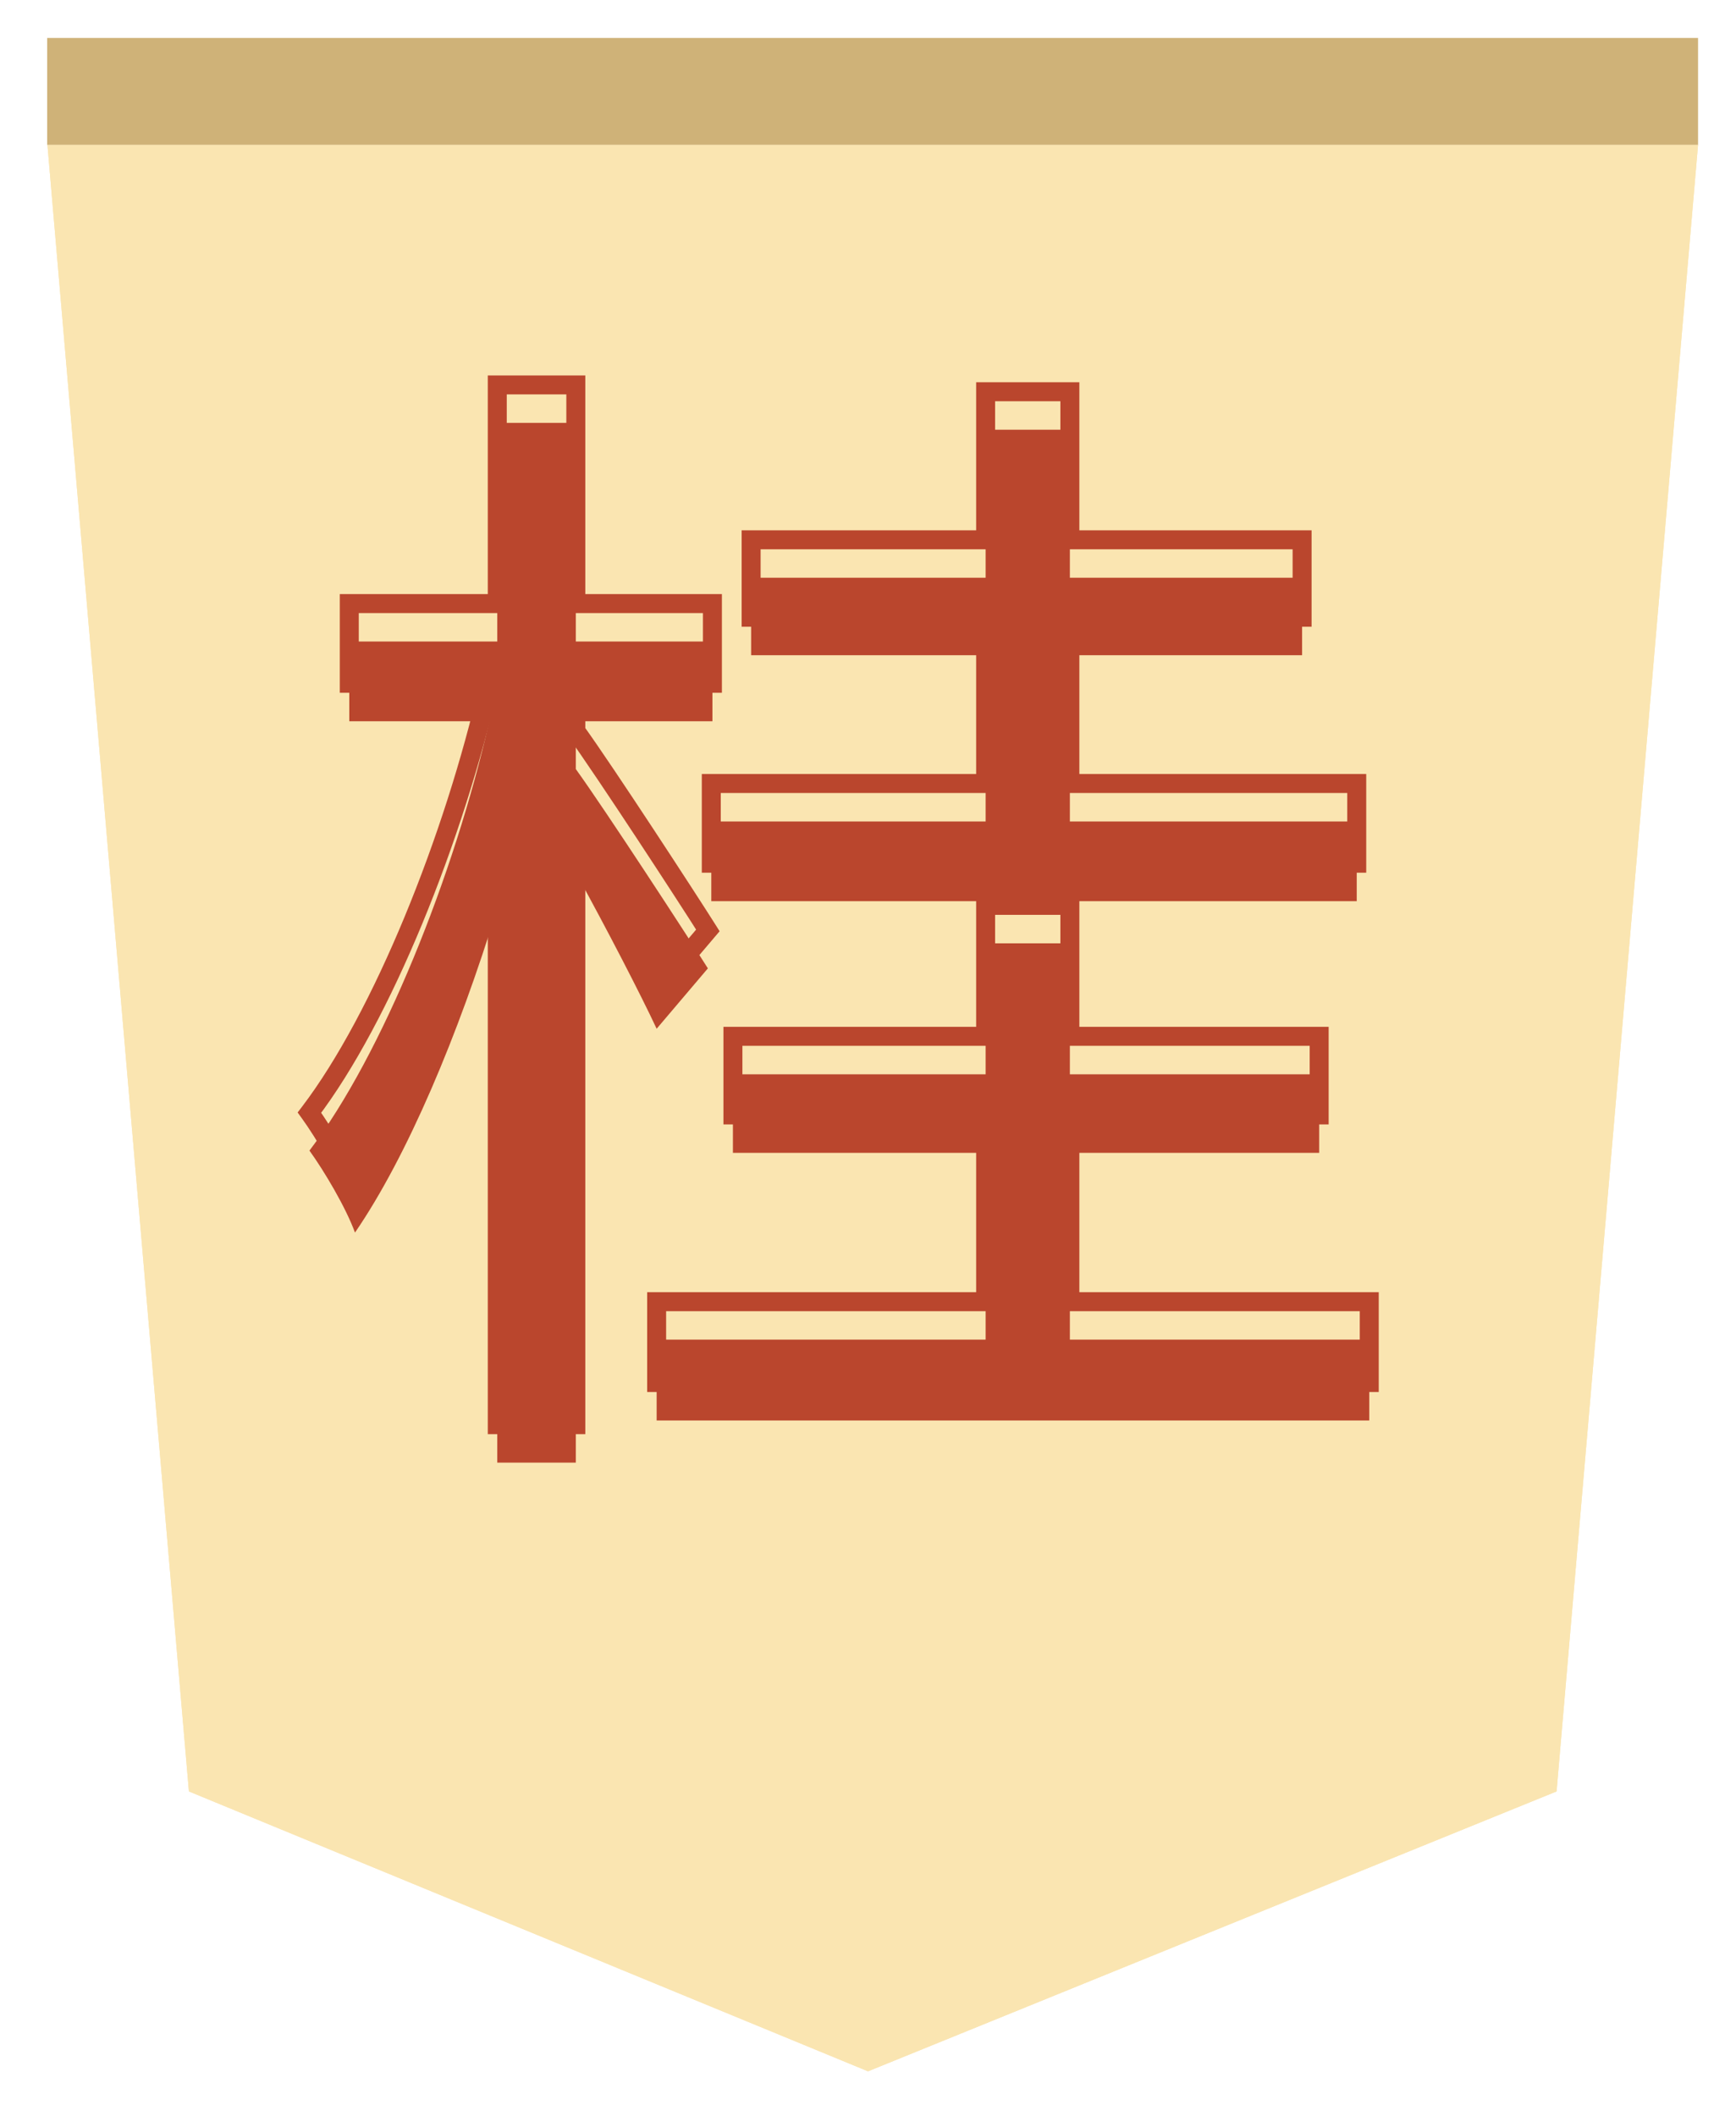 <svg width="183" height="223" viewBox="0 0 183 223" fill="none" xmlns="http://www.w3.org/2000/svg">
<g filter="url(#filter0_d)">
<g filter="url(#filter1_b)">
<path d="M164.086 184.766L91.503 214.259L19.914 184.766L5 11.259L179 11.259L164.086 184.766Z" fill="#FAE5B1"/>
<path d="M178.455 11.759L163.614 184.418L91.504 213.719L20.386 184.42L5.545 11.759L178.455 11.759Z" stroke="#FAE5B1"/>
</g>
<rect x="179" y="11.259" width="174.028" height="11.259" transform="rotate(-180 179 11.259)" fill="#CFB278"/>
<g filter="url(#filter2_i)">
<path d="M103.9 78.56H74.98V86.96H143.02V78.56H112.78V61.04H137.26V52.88H112.78V37.28H103.9V52.88H79.18V61.04H103.9V78.56ZM74.62 94.04C72.58 90.8 63.82 77.36 60.7 73.04V68H75.1V59.6H60.7V36.56H52.42V59.6H36.82V68H51.58C47.86 84.32 40.3 103.16 32.62 113.24C34.18 115.4 36.46 119.24 37.42 121.88C42.94 113.84 48.34 101 52.42 87.68V146.12H60.7V83.96C63.94 89.84 67.54 96.8 69.22 100.4L74.62 94.04ZM112.78 133.16V113.48H139.06V105.2H112.78V91.4H103.9V105.2H77.26V113.48H103.9V133.16H69.22V141.68H144.34V133.16H112.78Z" fill="#BA462D"/>
</g>
<path d="M103.9 78.56V79.56H104.9V78.56H103.9ZM74.98 78.56V77.56H73.98V78.56H74.98ZM74.98 86.96H73.98V87.96H74.98V86.96ZM143.02 86.96V87.96H144.02V86.96H143.02ZM143.02 78.56H144.02V77.56H143.02V78.56ZM112.78 78.56H111.78V79.56H112.78V78.56ZM112.78 61.04V60.04H111.78V61.04H112.78ZM137.26 61.04V62.04H138.26V61.04H137.26ZM137.26 52.88H138.26V51.88H137.26V52.88ZM112.78 52.88H111.78V53.88H112.78V52.88ZM112.78 37.28H113.78V36.28H112.78V37.28ZM103.9 37.28V36.28H102.9V37.28H103.9ZM103.9 52.88V53.88H104.9V52.88H103.9ZM79.18 52.88V51.88H78.18V52.88H79.18ZM79.18 61.04H78.18V62.04H79.18V61.04ZM103.9 61.04H104.9V60.04H103.9V61.04ZM74.62 94.04L75.382 94.687L75.857 94.128L75.466 93.507L74.62 94.04ZM60.7 73.04H59.7V73.363L59.889 73.626L60.7 73.04ZM60.7 68V67H59.7V68H60.7ZM75.1 68V69H76.1V68H75.1ZM75.1 59.6H76.1V58.6H75.1V59.6ZM60.7 59.6H59.7V60.6H60.7V59.6ZM60.7 36.56H61.7V35.56H60.7V36.56ZM52.42 36.56V35.56H51.42V36.56H52.42ZM52.42 59.6V60.6H53.42V59.6H52.42ZM36.82 59.6V58.6H35.82V59.6H36.82ZM36.82 68H35.82V69H36.82V68ZM51.58 68L52.555 68.222L52.834 67H51.58V68ZM32.62 113.24L31.825 112.634L31.375 113.224L31.809 113.825L32.62 113.24ZM37.42 121.88L36.48 122.222L37.144 124.048L38.244 122.446L37.42 121.88ZM52.42 87.68H53.42L51.464 87.387L52.42 87.68ZM52.42 146.12H51.42V147.12H52.42V146.12ZM60.7 146.12V147.12H61.7V146.12H60.7ZM60.7 83.96L61.576 83.477L59.7 83.96H60.7ZM69.22 100.4L68.314 100.823L68.973 102.236L69.982 101.047L69.22 100.4ZM112.78 133.16H111.78V134.16H112.78V133.16ZM112.78 113.48V112.48H111.78V113.48H112.78ZM139.06 113.48V114.48H140.06V113.48H139.06ZM139.06 105.2H140.06V104.2H139.06V105.2ZM112.78 105.2H111.78V106.2H112.78V105.2ZM112.78 91.4H113.78V90.4H112.78V91.4ZM103.9 91.4V90.4H102.9V91.4H103.9ZM103.9 105.2V106.2H104.9V105.2H103.9ZM77.26 105.2V104.2H76.26V105.2H77.26ZM77.26 113.48H76.26V114.48H77.26V113.48ZM103.9 113.48H104.9V112.48H103.9V113.48ZM103.9 133.16V134.16H104.9V133.16H103.9ZM69.22 133.16V132.16H68.22V133.16H69.22ZM69.22 141.68H68.22V142.68H69.22V141.68ZM144.34 141.68V142.68H145.34V141.68H144.34ZM144.34 133.16H145.34V132.16H144.34V133.16ZM103.9 77.56H74.98V79.56H103.9V77.56ZM73.98 78.56V86.96H75.98V78.56H73.98ZM74.98 87.96H143.02V85.96H74.98V87.96ZM144.02 86.96V78.56H142.02V86.96H144.02ZM143.02 77.56H112.78V79.56H143.02V77.56ZM113.78 78.56V61.04H111.78V78.56H113.78ZM112.78 62.04H137.26V60.04H112.78V62.04ZM138.26 61.04V52.88H136.26V61.04H138.26ZM137.26 51.88H112.78V53.88H137.26V51.88ZM113.78 52.88V37.28H111.78V52.88H113.78ZM112.78 36.28H103.9V38.28H112.78V36.28ZM102.9 37.28V52.88H104.9V37.28H102.9ZM103.9 51.88H79.18V53.88H103.9V51.88ZM78.18 52.88V61.04H80.18V52.88H78.18ZM79.18 62.04H103.9V60.04H79.18V62.04ZM102.9 61.04V78.56H104.9V61.04H102.9ZM75.466 93.507C73.424 90.264 64.65 76.802 61.511 72.454L59.889 73.626C62.99 77.918 71.736 91.336 73.774 94.573L75.466 93.507ZM61.7 73.04V68H59.7V73.04H61.7ZM60.7 69H75.1V67H60.7V69ZM76.1 68V59.6H74.1V68H76.1ZM75.1 58.6H60.7V60.6H75.1V58.6ZM61.7 59.6V36.56H59.7V59.6H61.7ZM60.7 35.56H52.42V37.56H60.7V35.56ZM51.42 36.56V59.6H53.42V36.56H51.42ZM52.42 58.6H36.82V60.6H52.42V58.6ZM35.82 59.6V68H37.82V59.6H35.82ZM36.82 69H51.58V67H36.82V69ZM50.605 67.778C46.902 84.025 39.385 102.712 31.825 112.634L33.415 113.846C41.215 103.608 48.818 84.615 52.555 68.222L50.605 67.778ZM31.809 113.825C33.34 115.945 35.564 119.701 36.48 122.222L38.36 121.538C37.356 118.779 35.02 114.855 33.431 112.655L31.809 113.825ZM38.244 122.446C43.849 114.283 49.284 101.331 53.376 87.973L51.464 87.387C47.396 100.669 42.031 113.397 36.596 121.314L38.244 122.446ZM51.42 87.68V146.12H53.42V87.68H51.42ZM52.42 147.12H60.7V145.12H52.42V147.12ZM61.7 146.12V83.96H59.7V146.12H61.7ZM59.824 84.443C63.059 90.313 66.647 97.251 68.314 100.823L70.126 99.977C68.433 96.349 64.821 89.367 61.576 83.477L59.824 84.443ZM69.982 101.047L75.382 94.687L73.858 93.393L68.458 99.753L69.982 101.047ZM113.78 133.16V113.48H111.78V133.16H113.78ZM112.78 114.48H139.06V112.48H112.78V114.48ZM140.06 113.48V105.2H138.06V113.48H140.06ZM139.06 104.2H112.78V106.2H139.06V104.2ZM113.78 105.2V91.4H111.78V105.2H113.78ZM112.78 90.4H103.9V92.4H112.78V90.4ZM102.9 91.4V105.2H104.9V91.4H102.9ZM103.9 104.2H77.26V106.2H103.9V104.2ZM76.26 105.2V113.48H78.26V105.2H76.26ZM77.26 114.48H103.9V112.48H77.26V114.48ZM102.9 113.48V133.16H104.9V113.48H102.9ZM103.9 132.16H69.22V134.16H103.9V132.16ZM68.22 133.16V141.68H70.22V133.16H68.22ZM69.22 142.68H144.34V140.68H69.22V142.68ZM145.34 141.68V133.16H143.34V141.68H145.34ZM144.34 132.16H112.78V134.16H144.34V132.16Z" fill="#BA462D"/>
</g>
<defs>
<filter id="filter0_d" x="0.972" y="1.52588e-05" width="182.028" height="222.259" filterUnits="userSpaceOnUse" color-interpolation-filters="sRGB">
<feFlood flood-opacity="0" result="BackgroundImageFix"/>
<feColorMatrix in="SourceAlpha" type="matrix" values="0 0 0 0 0 0 0 0 0 0 0 0 0 0 0 0 0 0 127 0"/>
<feOffset dy="4"/>
<feGaussianBlur stdDeviation="2"/>
<feColorMatrix type="matrix" values="0 0 0 0 0 0 0 0 0 0 0 0 0 0 0 0 0 0 0.25 0"/>
<feBlend mode="normal" in2="BackgroundImageFix" result="effect1_dropShadow"/>
<feBlend mode="normal" in="SourceGraphic" in2="effect1_dropShadow" result="shape"/>
</filter>
<filter id="filter1_b" x="1" y="7.259" width="182" height="211" filterUnits="userSpaceOnUse" color-interpolation-filters="sRGB">
<feFlood flood-opacity="0" result="BackgroundImageFix"/>
<feGaussianBlur in="BackgroundImage" stdDeviation="2"/>
<feComposite in2="SourceAlpha" operator="in" result="effect1_backgroundBlur"/>
<feBlend mode="normal" in="SourceGraphic" in2="effect1_backgroundBlur" result="shape"/>
</filter>
<filter id="filter2_i" x="31.375" y="35.56" width="113.965" height="115.56" filterUnits="userSpaceOnUse" color-interpolation-filters="sRGB">
<feFlood flood-opacity="0" result="BackgroundImageFix"/>
<feBlend mode="normal" in="SourceGraphic" in2="BackgroundImageFix" result="shape"/>
<feColorMatrix in="SourceAlpha" type="matrix" values="0 0 0 0 0 0 0 0 0 0 0 0 0 0 0 0 0 0 127 0" result="hardAlpha"/>
<feOffset dy="4"/>
<feGaussianBlur stdDeviation="2"/>
<feComposite in2="hardAlpha" operator="arithmetic" k2="-1" k3="1"/>
<feColorMatrix type="matrix" values="0 0 0 0 0 0 0 0 0 0 0 0 0 0 0 0 0 0 0.25 0"/>
<feBlend mode="normal" in2="shape" result="effect1_innerShadow"/>
</filter>
</defs>
</svg>
